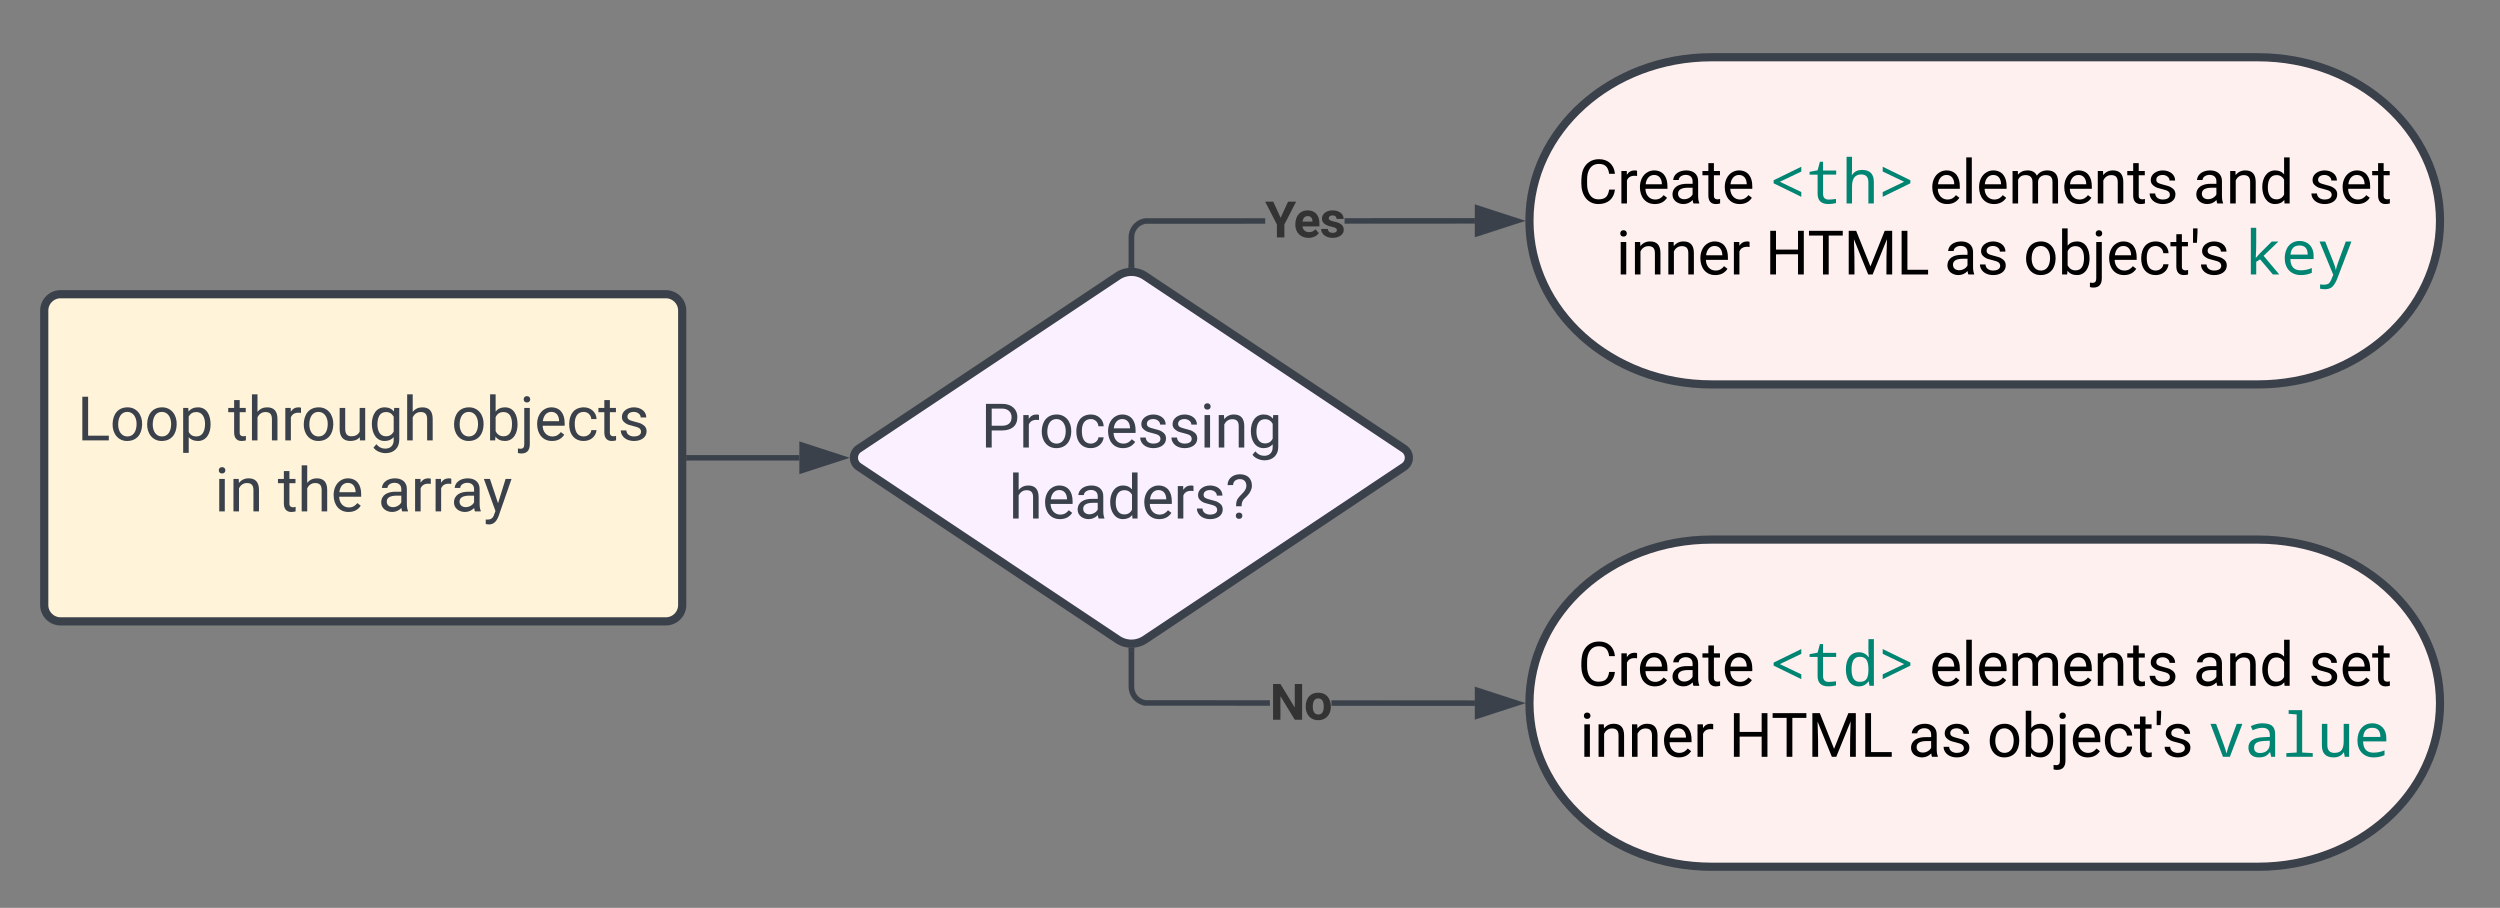 <svg xmlns="http://www.w3.org/2000/svg" xmlns:xlink="http://www.w3.org/1999/xlink" xmlns:lucid="lucid" width="917" height="333"><rect width="100%" height="100%" fill="#808080" stroke="none"/><g transform="translate(-431 -939)" lucid:page-tab-id="0_0"><path d="M841 1040.24a9 9 0 0 1 10 0l95 63.35a4 4 0 0 1 0 6.64l-95 63.35a9 9 0 0 1-10 0l-95-63.36a4 4 0 0 1 0-6.65z" stroke="#3a414a" stroke-width="3" fill="#fbf0ff"/><use xlink:href="#a" transform="matrix(1,0,0,1,746,1041.917) translate(44.786 61.241)"/><use xlink:href="#b" transform="matrix(1,0,0,1,746,1041.917) translate(55.067 87.283)"/><path d="M1259.2 960c36.9 0 66.8 26.86 66.8 60s-29.9 60-66.8 60h-200.4c-36.9 0-66.8-26.86-66.8-60s29.9-60 66.8-60z" stroke="#3a414a" stroke-width="3" fill="#fff0f0"/><use xlink:href="#c" transform="matrix(1,0,0,1,1004,972) translate(5.722 41.627)"/><use xlink:href="#d" transform="matrix(1,0,0,1,1004,972) translate(75.893 41.627)"/><use xlink:href="#e" transform="matrix(1,0,0,1,1004,972) translate(134.736 41.627)"/><use xlink:href="#f" transform="matrix(1,0,0,1,1004,972) translate(231.405 41.627)"/><use xlink:href="#g" transform="matrix(1,0,0,1,1004,972) translate(273.788 41.627)"/><use xlink:href="#h" transform="matrix(1,0,0,1,1004,972) translate(19.757 67.68)"/><use xlink:href="#i" transform="matrix(1,0,0,1,1004,972) translate(74.466 67.68)"/><use xlink:href="#j" transform="matrix(1,0,0,1,1004,972) translate(140.113 67.68)"/><use xlink:href="#k" transform="matrix(1,0,0,1,1004,972) translate(169.16 67.68)"/><use xlink:href="#l" transform="matrix(1,0,0,1,1004,972) translate(250.237 67.68)"/><path d="M1259.2 1136.92c36.9 0 66.8 26.86 66.8 60 0 33.13-29.9 60-66.8 60h-200.4c-36.9 0-66.8-26.87-66.8-60 0-33.14 29.9-60 66.8-60z" stroke="#3a414a" stroke-width="3" fill="#fff0f0"/><use xlink:href="#c" transform="matrix(1,0,0,1,1004,1148.917) translate(5.722 41.627)"/><use xlink:href="#m" transform="matrix(1,0,0,1,1004,1148.917) translate(75.893 41.627)"/><use xlink:href="#e" transform="matrix(1,0,0,1,1004,1148.917) translate(134.736 41.627)"/><use xlink:href="#f" transform="matrix(1,0,0,1,1004,1148.917) translate(231.405 41.627)"/><use xlink:href="#g" transform="matrix(1,0,0,1,1004,1148.917) translate(273.788 41.627)"/><use xlink:href="#h" transform="matrix(1,0,0,1,1004,1148.917) translate(6.421 67.68)"/><use xlink:href="#i" transform="matrix(1,0,0,1,1004,1148.917) translate(61.131 67.68)"/><use xlink:href="#j" transform="matrix(1,0,0,1,1004,1148.917) translate(126.777 67.68)"/><use xlink:href="#k" transform="matrix(1,0,0,1,1004,1148.917) translate(155.825 67.68)"/><use xlink:href="#n" transform="matrix(1,0,0,1,1004,1148.917) translate(236.901 67.68)"/><path d="M447.23 1052.92a6 6 0 0 1 6-6h222a6 6 0 0 1 6 6v108a6 6 0 0 1-6 6h-222a6 6 0 0 1-6-6z" stroke="#3a414a" stroke-width="3" fill="#fff3d9"/><g><use xlink:href="#o" transform="matrix(1,0,0,1,459.23,1058.917) translate(0.112 41.616)"/><use xlink:href="#p" transform="matrix(1,0,0,1,459.23,1058.917) translate(55.385 41.616)"/><use xlink:href="#q" transform="matrix(1,0,0,1,459.23,1058.917) translate(137.319 41.616)"/><use xlink:href="#r" transform="matrix(1,0,0,1,459.23,1058.917) translate(50.47 67.658)"/><use xlink:href="#s" transform="matrix(1,0,0,1,459.23,1058.917) translate(73.625 67.658)"/><use xlink:href="#t" transform="matrix(1,0,0,1,459.23,1058.917) translate(110.398 67.658)"/></g><path d="M683.7 1106.92h40.5" stroke="#3a414a" stroke-width="2" fill="none"/><path d="M683.72 1107.92h-1.03v-2h1.02z" stroke="#3a414a" stroke-width=".05" fill="#3a414a"/><path d="M739.47 1106.92l-14.27 4.63v-9.27z" stroke="#3a414a" stroke-width="2" fill="#3a414a"/><path d="M895.05 1021.05l-43.87.02-.72.18-.73.3-.67.4-.6.52-.5.6-.4.66-.3.73-.2.76-.06.82v10.2h-2v-10.28l.08-1.06.26-1.06.42-1.02.57-.94.72-.83.83-.72.94-.57 1.02-.42 1.1-.27 44.1-.02zM972 1021l-47.78.03v-2L972 1019z" stroke="#3a414a" stroke-width=".05" fill="#3a414a"/><path d="M847 1037.3l-1-.07-1 .06v-1.1h2z" fill="#3a414a"/><path d="M847.02 1037.32l-1.02-.06-1.02.06v-1.14H847zm-2-1.1v1.04l.98-.05.98.06v-1.03z" stroke="#3a414a" stroke-width=".05" fill="#3a414a"/><path d="M987.26 1020l-14.26 4.64v-9.28z" fill="#3a414a"/><path d="M990.5 1020l-18.5 6v-12zm-16.5 3.26l10.03-3.26-10.03-3.26z" stroke="#3a414a" stroke-width=".05" fill="#3a414a"/><g><use xlink:href="#u" transform="matrix(1,0,0,1,895.046,1009.583) translate(0 16.493)"/></g><path d="M972 1195.92v2l-52.6-.04v-2zm-125-5.04l.06.82.2.76.3.73.4.65.5.6.6.5.67.42.73.3.72.17 45.6.03v2l-45.84-.03-1.1-.26-1.02-.42-.94-.58-.83-.7-.72-.85-.57-.93-.42-1.02-.26-1.07-.08-1.04v-13.36h2z" stroke="#3a414a" stroke-width=".05" fill="#3a414a"/><path d="M846 1176.6l1-.06v1.1h-2v-1.1z" fill="#3a414a"/><path d="M846 1176.58l1.02-.06v1.13H845v-1.13zm-.98 1.02H847v-1.03l-.98.06-.98-.06z" stroke="#3a414a" stroke-width=".05" fill="#3a414a"/><path d="M987.26 1196.92l-14.26 4.63v-9.27z" fill="#3a414a"/><path d="M990.5 1196.92l-18.5 6v-12.02zm-16.5 3.26l10.03-3.26-10.03-3.26z" stroke="#3a414a" stroke-width=".05" fill="#3a414a"/><g><use xlink:href="#v" transform="matrix(1,0,0,1,896.79,1186.5) translate(0 16.493)"/></g><defs><path fill="#3a414a" d="M1216-1011c-1 297-202 441-512 441H361V0H169v-1456h537c297-6 510 164 510 445zm-192 2c1-178-126-288-307-289H361v571h345c196 1 318-92 318-282" id="w"/><path fill="#3a414a" d="M663-916c-163-27-288 18-338 148V0H140v-1082h180l3 125c61-97 147-145 258-145 36 0 63 5 82 14v172" id="x"/><path fill="#3a414a" d="M584 20C278 26 81-227 91-551c10-320 175-545 491-551 308-5 503 247 494 573-9 322-175 543-492 549zm-2-970c-208 0-305 185-305 421 0 216 106 398 307 398 211 0 307-186 307-420 0-214-109-399-309-399" id="y"/><path fill="#3a414a" d="M277-555c0 244 77 420 297 424 127 2 249-93 255-210h175C980-127 805 20 574 20 258 20 81-222 92-562c11-319 164-533 481-540 237-5 426 165 431 392H829c-7-133-115-242-256-240-209 4-296 166-296 395" id="z"/><path fill="#3a414a" d="M599-131c141 0 220-65 285-146l113 88C906-50 770 20 589 20 281 21 93-214 93-545c0-223 93-397 233-485 74-48 154-72 240-72 300 2 449 218 445 537v77H278c0 197 129 357 321 357zm227-509c-3-180-88-310-260-310-170 0-264 140-282 310h542" id="A"/><path fill="#3a414a" d="M538-131c121 0 232-49 232-156 0-50-20-88-56-117-73-60-334-92-420-143-92-55-162-110-162-238 0-190 192-317 400-317 223 0 414 129 413 338H759c0-108-110-186-227-186-119 0-215 53-215 159 0 45 18 78 53 101 76 52 331 90 416 139 98 57 169 115 169 251C955-92 760 20 538 20c-176 0-314-68-386-174-38-55-57-115-57-179h185c6 129 116 202 258 202" id="B"/><path fill="#3a414a" d="M341 0H156v-1082h185V0zm-91-1264c-68 0-108-42-109-105 0-62 41-107 109-107s110 44 110 107-42 105-110 105" id="C"/><path fill="#3a414a" d="M589-945c-131 0-219 81-264 174V0H140v-1082h175l6 136c83-104 191-156 324-156 229 0 346 129 346 387V0H806v-716c-2-153-65-229-217-229" id="D"/><path fill="#3a414a" d="M521 20C240 20 96-239 96-550c0-303 147-552 427-552 132 0 235 47 309 140l9-120h169V-26c4 277-183 454-459 452-165-1-334-81-400-187l96-111c79 98 176 147 291 147 180 1 288-109 286-290v-93C750-23 649 20 521 20zm48-965c-209 0-287 178-287 416 0 217 86 392 285 392 117 0 202-53 257-159v-494c-57-103-142-155-255-155" id="E"/><g id="a"><use transform="matrix(0.011,0,0,0.011,0,0)" xlink:href="#w"/><use transform="matrix(0.011,0,0,0.011,14.019,0)" xlink:href="#x"/><use transform="matrix(0.011,0,0,0.011,21.322,0)" xlink:href="#y"/><use transform="matrix(0.011,0,0,0.011,33.995,0)" xlink:href="#z"/><use transform="matrix(0.011,0,0,0.011,45.627,0)" xlink:href="#A"/><use transform="matrix(0.011,0,0,0.011,57.4,0)" xlink:href="#B"/><use transform="matrix(0.011,0,0,0.011,68.859,0)" xlink:href="#B"/><use transform="matrix(0.011,0,0,0.011,80.317,0)" xlink:href="#C"/><use transform="matrix(0.011,0,0,0.011,85.71,0)" xlink:href="#D"/><use transform="matrix(0.011,0,0,0.011,97.971,0)" xlink:href="#E"/></g><path fill="#3a414a" d="M589-945c-131 0-219 81-264 174V0H140v-1536h185v585c82-101 189-151 320-151 229 0 346 129 346 387V0H806v-716c-2-153-65-229-217-229" id="F"/><path fill="#3a414a" d="M561-1102c238-4 403 126 403 351v498c0 99 13 178 38 237V0H808c-11-21-19-59-26-114C696-25 593 20 474 20c-199 0-368-130-365-320 4-251 214-359 490-356h180v-85c-1-135-86-212-229-212-115 0-232 67-233 171H131c20-205 206-316 430-320zM294-326c0 117 90 185 207 185 122 0 239-75 278-162v-222H634c-227 0-340 66-340 199" id="G"/><path fill="#3a414a" d="M520 20C244 20 95-247 95-550c0-298 151-550 427-552 127 0 227 43 301 130v-564h185V0H838l-9-116C755-25 652 20 520 20zm48-965c-210 0-288 177-288 416 0 218 87 392 286 392 117 0 203-53 257-158v-497c-55-102-140-153-255-153" id="H"/><path fill="#3a414a" d="M486-1476c244 0 401 141 400 380 0 117-54 232-162 345L615-643c-49 54-73 132-73 233H357c6-184 32-232 129-341 78-87 215-190 215-339 0-139-76-224-215-224-128 0-227 74-226 199H75c0-220 182-361 411-361zM458 11c-68 0-108-41-109-104 0-63 41-106 109-106s110 43 110 106S526 11 458 11" id="I"/><g id="b"><use transform="matrix(0.011,0,0,0.011,0,0)" xlink:href="#F"/><use transform="matrix(0.011,0,0,0.011,12.24,0)" xlink:href="#A"/><use transform="matrix(0.011,0,0,0.011,24.013,0)" xlink:href="#G"/><use transform="matrix(0.011,0,0,0.011,36.1,0)" xlink:href="#H"/><use transform="matrix(0.011,0,0,0.011,48.633,0)" xlink:href="#A"/><use transform="matrix(0.011,0,0,0.011,60.406,0)" xlink:href="#x"/><use transform="matrix(0.011,0,0,0.011,67.925,0)" xlink:href="#B"/><use transform="matrix(0.011,0,0,0.011,79.384,0)" xlink:href="#I"/></g><path d="M688-137c238 0 323-102 359-325h193c-32 297-228 482-552 482-361 0-569-299-569-680 0-197 8-360 73-497 88-186 257-317 513-319 316-2 509 195 535 488h-193c-31-212-118-330-342-330-272 0-397 224-393 523v141c-3 282 115 517 376 517" id="J"/><path d="M663-916c-163-27-288 18-338 148V0H140v-1082h180l3 125c61-97 147-145 258-145 36 0 63 5 82 14v172" id="K"/><path d="M599-131c141 0 220-65 285-146l113 88C906-50 770 20 589 20 281 21 93-214 93-545c0-223 93-397 233-485 74-48 154-72 240-72 300 2 449 218 445 537v77H278c0 197 129 357 321 357zm227-509c-3-180-88-310-260-310-170 0-264 140-282 310h542" id="L"/><path d="M561-1102c238-4 403 126 403 351v498c0 99 13 178 38 237V0H808c-11-21-19-59-26-114C696-25 593 20 474 20c-199 0-368-130-365-320 4-251 214-359 490-356h180v-85c-1-135-86-212-229-212-115 0-232 67-233 171H131c20-205 206-316 430-320zM294-326c0 117 90 185 207 185 122 0 239-75 278-162v-222H634c-227 0-340 66-340 199" id="M"/><path d="M456 20C285 20 205-92 206-268v-671H9v-143h197v-262h185v262h202v143H391v671c-9 125 92 149 207 118V0c-49 13-96 20-142 20" id="N"/><g id="c"><use transform="matrix(0.011,0,0,0.011,0,0)" xlink:href="#J"/><use transform="matrix(0.011,0,0,0.011,14.464,0)" xlink:href="#K"/><use transform="matrix(0.011,0,0,0.011,21.777,0)" xlink:href="#L"/><use transform="matrix(0.011,0,0,0.011,33.55,0)" xlink:href="#M"/><use transform="matrix(0.011,0,0,0.011,45.638,0)" xlink:href="#N"/><use transform="matrix(0.011,0,0,0.011,52.897,0)" xlink:href="#L"/></g><path fill="#008573" d="M1075-221L152-672v-102l923-451v160L360-723l715 342v160" id="O"/><path fill="#008573" d="M1020-150v138C933 9 849 20 768 20 527 20 406-95 406-324v-637H139v-94l267-49 77-287h105v293h438v137H588v637c0 130 64 195 192 195 62 0 142-7 240-21" id="P"/><path fill="#008573" d="M887 0v-707c0-173-79-260-238-260-205 0-307 133-307 398V0H160v-1556h182c-2 202 6 416-8 606h10c69-112 181-168 336-168 259 0 389 134 389 401V0H887" id="Q"/><path fill="#008573" d="M152-381l714-342-714-342v-160l923 451v102L152-221v-160" id="R"/><g id="d"><use transform="matrix(0.011,0,0,0.011,0,0)" xlink:href="#O"/><use transform="matrix(0.011,0,0,0.011,13.336,0)" xlink:href="#P"/><use transform="matrix(0.011,0,0,0.011,26.671,0)" xlink:href="#Q"/><use transform="matrix(0.011,0,0,0.011,40.007,0)" xlink:href="#R"/></g><path d="M341 0H156v-1536h185V0" id="S"/><path d="M1240-945c-141 0-250 95-250 227V0H804v-709c0-157-77-236-231-236-121 0-204 52-249 155V0H139v-1082h175l5 120c79-93 186-140 321-140 151 0 254 58 309 174 69-98 181-174 345-174 237 0 362 126 362 377V0h-185v-714c-2-159-67-231-231-231" id="T"/><path d="M589-945c-131 0-219 81-264 174V0H140v-1082h175l6 136c83-104 191-156 324-156 229 0 346 129 346 387V0H806v-716c-2-153-65-229-217-229" id="U"/><path d="M538-131c121 0 232-49 232-156 0-50-20-88-56-117-73-60-334-92-420-143-92-55-162-110-162-238 0-190 192-317 400-317 223 0 414 129 413 338H759c0-108-110-186-227-186-119 0-215 53-215 159 0 45 18 78 53 101 76 52 331 90 416 139 98 57 169 115 169 251C955-92 760 20 538 20c-176 0-314-68-386-174-38-55-57-115-57-179h185c6 129 116 202 258 202" id="V"/><g id="e"><use transform="matrix(0.011,0,0,0.011,0,0)" xlink:href="#L"/><use transform="matrix(0.011,0,0,0.011,11.773,0)" xlink:href="#S"/><use transform="matrix(0.011,0,0,0.011,17.166,0)" xlink:href="#L"/><use transform="matrix(0.011,0,0,0.011,28.939,0)" xlink:href="#T"/><use transform="matrix(0.011,0,0,0.011,48.416,0)" xlink:href="#L"/><use transform="matrix(0.011,0,0,0.011,60.189,0)" xlink:href="#U"/><use transform="matrix(0.011,0,0,0.011,72.45,0)" xlink:href="#N"/><use transform="matrix(0.011,0,0,0.011,79.709,0)" xlink:href="#V"/></g><path d="M520 20C244 20 95-247 95-550c0-298 151-550 427-552 127 0 227 43 301 130v-564h185V0H838l-9-116C755-25 652 20 520 20zm48-965c-210 0-288 177-288 416 0 218 87 392 286 392 117 0 203-53 257-158v-497c-55-102-140-153-255-153" id="W"/><g id="f"><use transform="matrix(0.011,0,0,0.011,0,0)" xlink:href="#M"/><use transform="matrix(0.011,0,0,0.011,12.088,0)" xlink:href="#U"/><use transform="matrix(0.011,0,0,0.011,24.349,0)" xlink:href="#W"/></g><g id="g"><use transform="matrix(0.011,0,0,0.011,0,0)" xlink:href="#V"/><use transform="matrix(0.011,0,0,0.011,11.458,0)" xlink:href="#L"/><use transform="matrix(0.011,0,0,0.011,23.231,0)" xlink:href="#N"/></g><path d="M341 0H156v-1082h185V0zm-91-1264c-68 0-108-42-109-105 0-62 41-107 109-107s110 44 110 107-42 105-110 105" id="X"/><g id="h"><use transform="matrix(0.011,0,0,0.011,0,0)" xlink:href="#X"/><use transform="matrix(0.011,0,0,0.011,5.393,0)" xlink:href="#U"/><use transform="matrix(0.011,0,0,0.011,17.654,0)" xlink:href="#U"/><use transform="matrix(0.011,0,0,0.011,29.915,0)" xlink:href="#L"/><use transform="matrix(0.011,0,0,0.011,41.688,0)" xlink:href="#K"/></g><path d="M1288 0h-193v-673H361V0H169v-1456h192v626h734v-626h193V0" id="Y"/><path d="M1175-1298H707V0H516v-1298H49v-158h1126v158" id="Z"/><path d="M417-1456L893-268l476-1188h249V0h-192c-4-403 4-794 18-1179L966 0H819L342-1176c15 384 23 773 19 1176H169v-1456h248" id="aa"/><path d="M362-157h690V0H169v-1456h193v1299" id="ab"/><g id="i"><use transform="matrix(0.011,0,0,0.011,0,0)" xlink:href="#Y"/><use transform="matrix(0.011,0,0,0.011,15.527,0)" xlink:href="#Z"/><use transform="matrix(0.011,0,0,0.011,28.787,0)" xlink:href="#aa"/><use transform="matrix(0.011,0,0,0.011,48.188,0)" xlink:href="#ab"/></g><g id="j"><use transform="matrix(0.011,0,0,0.011,0,0)" xlink:href="#M"/><use transform="matrix(0.011,0,0,0.011,12.088,0)" xlink:href="#V"/></g><path d="M584 20C278 26 81-227 91-551c10-320 175-545 491-551 308-5 503 247 494 573-9 322-175 543-492 549zm-2-970c-208 0-305 185-305 421 0 216 106 398 307 398 211 0 307-186 307-420 0-214-109-399-309-399" id="ac"/><path d="M634-1102c292 0 422 254 422 573 0 298-143 547-420 549-137 0-242-48-317-145L310 0H140v-1536h185v573c75-93 178-139 309-139zm-44 965c207 0 281-175 281-413 0-224-79-395-283-395-122 0-210 57-263 170v468c57 113 145 170 265 170" id="ad"/><path d="M19 279c92 0 127-48 127-150v-1211h185V125c0 208-94 312-283 312-41 0-78-6-113-18V271c21 5 49 8 84 8zm216-1543c-68 0-107-42-108-105 0-61 42-107 108-107 68 0 110 44 110 107s-42 105-110 105" id="ae"/><path d="M277-555c0 244 77 420 297 424 127 2 249-93 255-210h175C980-127 805 20 574 20 258 20 81-222 92-562c11-319 164-533 481-540 237-5 426 165 431 392H829c-7-133-115-242-256-240-209 4-296 166-296 395" id="af"/><path d="M253-1536c2 169-14 319-21 479H103l1-479h149" id="ag"/><g id="k"><use transform="matrix(0.011,0,0,0.011,0,0)" xlink:href="#ac"/><use transform="matrix(0.011,0,0,0.011,12.674,0)" xlink:href="#ad"/><use transform="matrix(0.011,0,0,0.011,25.141,0)" xlink:href="#ae"/><use transform="matrix(0.011,0,0,0.011,30.447,0)" xlink:href="#L"/><use transform="matrix(0.011,0,0,0.011,42.22,0)" xlink:href="#af"/><use transform="matrix(0.011,0,0,0.011,53.852,0)" xlink:href="#N"/><use transform="matrix(0.011,0,0,0.011,61.111,0)" xlink:href="#ag"/><use transform="matrix(0.011,0,0,0.011,64.117,0)" xlink:href="#V"/></g><path fill="#008573" d="M383-553l135-152 395-393h222L641-623 1163 0H950L524-504l-129 82V0H215v-1556h180c-3 337 9 689-16 1003h4" id="ah"/><path fill="#008573" d="M631-1118c283 0 470 204 465 491v113H322c5 250 120 375 344 375 130 0 253-25 370-76v160C925-5 804 20 672 20c-329 0-539-224-539-561 0-331 182-577 498-577zM326-662h573c0-203-91-305-272-305-183 0-284 102-301 305" id="ai"/><path fill="#008573" d="M82-1098h188l262 654c55 137 84 233 89 290h6c15-75 45-172 90-292l239-652h189L670 143c-45 116-99 201-156 261-87 92-259 104-414 71V330c92 17 226 18 286-29 67-53 115-195 153-291" id="aj"/><g id="l"><use transform="matrix(0.011,0,0,0.011,0,0)" xlink:href="#ah"/><use transform="matrix(0.011,0,0,0.011,13.336,0)" xlink:href="#ai"/><use transform="matrix(0.011,0,0,0.011,26.671,0)" xlink:href="#aj"/></g><path fill="#008573" d="M137-547c0-322 136-571 430-571 137 0 245 53 322 160h12c-24-215-7-376-12-598h182V0H924l-27-147h-8C814-36 706 20 567 20c-294 0-430-246-430-567zm463 416c241 0 288-157 289-416 0-151-23-259-69-323s-121-97-222-97c-181 0-272 141-272 422 0 276 91 414 274 414" id="ak"/><g id="m"><use transform="matrix(0.011,0,0,0.011,0,0)" xlink:href="#O"/><use transform="matrix(0.011,0,0,0.011,13.336,0)" xlink:href="#P"/><use transform="matrix(0.011,0,0,0.011,26.671,0)" xlink:href="#ak"/><use transform="matrix(0.011,0,0,0.011,40.007,0)" xlink:href="#R"/></g><path fill="#008573" d="M498 0L82-1098h188l240 652c57 154 90 262 100 325h6c67-256 244-708 340-977h189L729 0H498" id="al"/><path fill="#008573" d="M596-1118c288 2 430 92 430 366V0H895l-37-152h-8C752-34 680 17 483 20 272 23 135-98 135-307c0-221 170-337 510-348l203-7c15-197-55-305-244-305-98 0-207 27-328 82l-63-137c131-64 258-96 383-96zm-72 991c194 0 325-116 322-311v-99c-251 15-522-6-522 232 0 119 67 178 200 178" id="am"/><path fill="#008573" d="M532-1413l-268-21v-122h451v1413l352 20V0H188v-123l344-20v-1270" id="an"/><path fill="#008573" d="M578-131c239 0 309-137 309-397v-570h182V0H922l-27-147h-10C815-36 704 20 551 20c-261 0-391-134-391-401v-717h182v707c0 173 79 260 236 260" id="ao"/><g id="n"><use transform="matrix(0.011,0,0,0.011,0,0)" xlink:href="#al"/><use transform="matrix(0.011,0,0,0.011,13.336,0)" xlink:href="#am"/><use transform="matrix(0.011,0,0,0.011,26.671,0)" xlink:href="#an"/><use transform="matrix(0.011,0,0,0.011,40.007,0)" xlink:href="#ao"/><use transform="matrix(0.011,0,0,0.011,53.342,0)" xlink:href="#ai"/></g><path fill="#3a414a" d="M362-157h690V0H169v-1456h193v1299" id="ap"/><path fill="#3a414a" d="M632-1102c291 0 422 251 422 573 0 297-141 548-419 549-131 0-235-42-310-125v521H140v-1498h169l9 120c75-93 180-140 314-140zm-53 971c207 0 290-180 290-419 0-218-92-395-292-395-112 0-196 50-252 149v517c55 99 140 148 254 148" id="aq"/><g id="o"><use transform="matrix(0.011,0,0,0.011,0,0)" xlink:href="#ap"/><use transform="matrix(0.011,0,0,0.011,11.957,0)" xlink:href="#y"/><use transform="matrix(0.011,0,0,0.011,24.631,0)" xlink:href="#y"/><use transform="matrix(0.011,0,0,0.011,37.305,0)" xlink:href="#aq"/></g><path fill="#3a414a" d="M456 20C285 20 205-92 206-268v-671H9v-143h197v-262h185v262h202v143H391v671c-9 125 92 149 207 118V0c-49 13-96 20-142 20" id="ar"/><path fill="#3a414a" d="M491 20c-241-1-355-148-355-398v-704h185v699c0 164 67 246 200 246 141 0 235-53 282-158v-787h185V0H812l-4-107C736-22 630 20 491 20" id="as"/><g id="p"><use transform="matrix(0.011,0,0,0.011,0,0)" xlink:href="#ar"/><use transform="matrix(0.011,0,0,0.011,7.259,0)" xlink:href="#F"/><use transform="matrix(0.011,0,0,0.011,19.499,0)" xlink:href="#x"/><use transform="matrix(0.011,0,0,0.011,26.801,0)" xlink:href="#y"/><use transform="matrix(0.011,0,0,0.011,39.475,0)" xlink:href="#as"/><use transform="matrix(0.011,0,0,0.011,51.725,0)" xlink:href="#E"/><use transform="matrix(0.011,0,0,0.011,64.193,0)" xlink:href="#F"/></g><path fill="#3a414a" d="M634-1102c292 0 422 254 422 573 0 298-143 547-420 549-137 0-242-48-317-145L310 0H140v-1536h185v573c75-93 178-139 309-139zm-44 965c207 0 281-175 281-413 0-224-79-395-283-395-122 0-210 57-263 170v468c57 113 145 170 265 170" id="at"/><path fill="#3a414a" d="M19 279c92 0 127-48 127-150v-1211h185V125c0 208-94 312-283 312-41 0-78-6-113-18V271c21 5 49 8 84 8zm216-1543c-68 0-107-42-108-105 0-61 42-107 108-107 68 0 110 44 110 107s-42 105-110 105" id="au"/><g id="q"><use transform="matrix(0.011,0,0,0.011,0,0)" xlink:href="#y"/><use transform="matrix(0.011,0,0,0.011,12.674,0)" xlink:href="#at"/><use transform="matrix(0.011,0,0,0.011,25.141,0)" xlink:href="#au"/><use transform="matrix(0.011,0,0,0.011,30.447,0)" xlink:href="#A"/><use transform="matrix(0.011,0,0,0.011,42.22,0)" xlink:href="#z"/><use transform="matrix(0.011,0,0,0.011,53.852,0)" xlink:href="#ar"/><use transform="matrix(0.011,0,0,0.011,61.111,0)" xlink:href="#B"/></g><g id="r"><use transform="matrix(0.011,0,0,0.011,0,0)" xlink:href="#C"/><use transform="matrix(0.011,0,0,0.011,5.393,0)" xlink:href="#D"/></g><g id="s"><use transform="matrix(0.011,0,0,0.011,0,0)" xlink:href="#ar"/><use transform="matrix(0.011,0,0,0.011,7.259,0)" xlink:href="#F"/><use transform="matrix(0.011,0,0,0.011,19.499,0)" xlink:href="#A"/></g><path fill="#3a414a" d="M494-271l252-811h198L509 167C425 381 299 474 84 421V271c167 16 242-37 283-173l41-110L22-1082h202" id="av"/><g id="t"><use transform="matrix(0.011,0,0,0.011,0,0)" xlink:href="#G"/><use transform="matrix(0.011,0,0,0.011,12.088,0)" xlink:href="#x"/><use transform="matrix(0.011,0,0,0.011,19.607,0)" xlink:href="#x"/><use transform="matrix(0.011,0,0,0.011,26.693,0)" xlink:href="#G"/><use transform="matrix(0.011,0,0,0.011,38.618,0)" xlink:href="#av"/></g><path fill="#333" d="M632-800l303-656h328L785-528V0H480v-528L2-1456h329" id="aw"/><path fill="#333" d="M1031-175C952-60 797 20 609 20 287 20 60-206 72-543c12-330 180-559 505-559 309 0 482 214 477 537v118H365c15 134 115 234 263 234 111 0 198-40 261-121zM770-644c5-139-62-226-194-224-130 1-191 97-208 224h402" id="ax"/><path fill="#333" d="M529-185c94 0 168-33 168-114 0-35-18-63-53-83s-91-39-168-55C219-491 90-600 90-765c0-208 203-337 432-337 246 0 451 124 453 349H686c-2-91-62-143-165-143-86 0-151 41-153 117 0 32 16 57 46 77 63 43 257 69 335 100 151 60 229 153 229 291C978-13 554 93 282-28 162-81 60-190 56-344h274c5 106 86 159 199 159" id="ay"/><g id="u"><use transform="matrix(0.009,0,0,0.009,0,0)" xlink:href="#aw"/><use transform="matrix(0.009,0,0,0.009,10.425,0)" xlink:href="#ax"/><use transform="matrix(0.009,0,0,0.009,20.035,0)" xlink:href="#ay"/></g><path fill="#333" d="M1314 0h-300L430-958V0H130v-1456h300l585 960v-960h299V0" id="az"/><path fill="#333" d="M579 20C257 20 58-214 66-551c8-331 182-551 511-551 324 0 514 231 514 572 0 319-198 550-512 550zm-2-888c-169 0-222 141-222 338 0 181 61 317 224 317 170 0 223-137 223-338 0-178-64-317-225-317" id="aA"/><g id="v"><use transform="matrix(0.009,0,0,0.009,0,0)" xlink:href="#az"/><use transform="matrix(0.009,0,0,0.009,12.552,0)" xlink:href="#aA"/></g></defs></g></svg>
